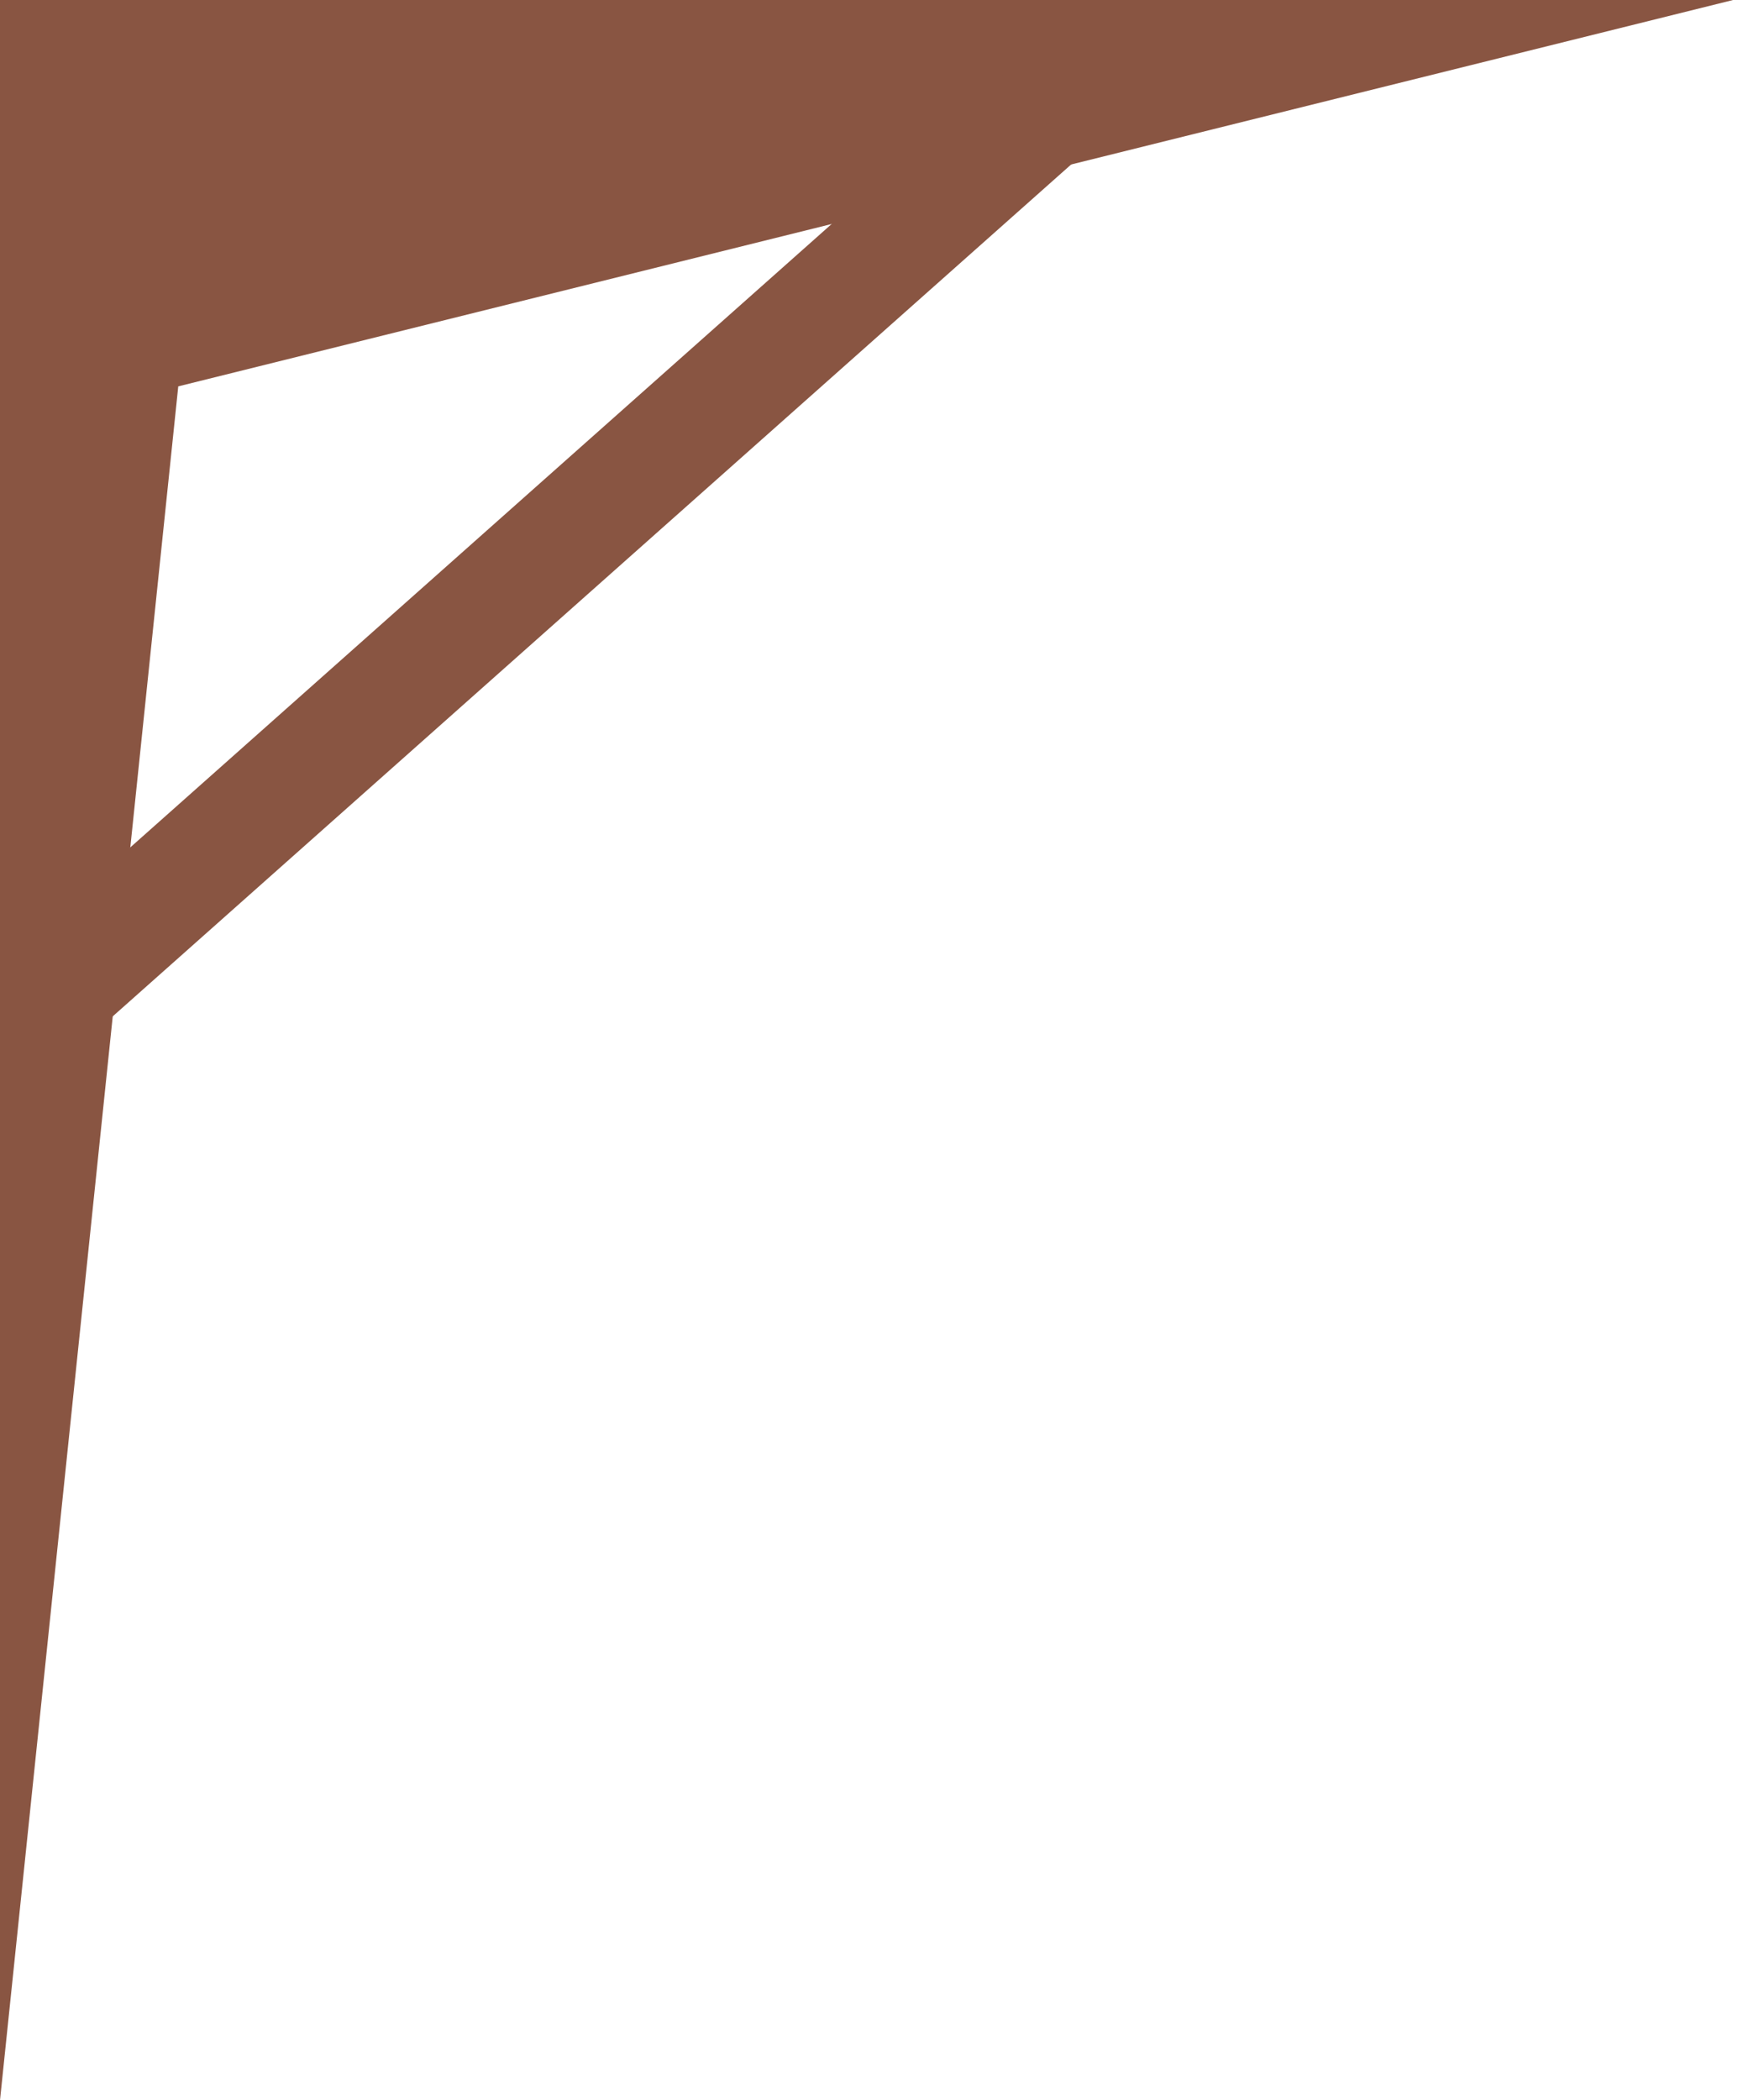 <svg width="88" height="106" viewBox="0 0 88 106" fill="none" xmlns="http://www.w3.org/2000/svg">
<path d="M0 0H87.5L9 19.5L0 106V0Z" fill="#895542"/>
<rect y="48.613" width="67.624" height="5.786" transform="rotate(-41.622 0 48.613)" fill="#895542"/>
</svg>
